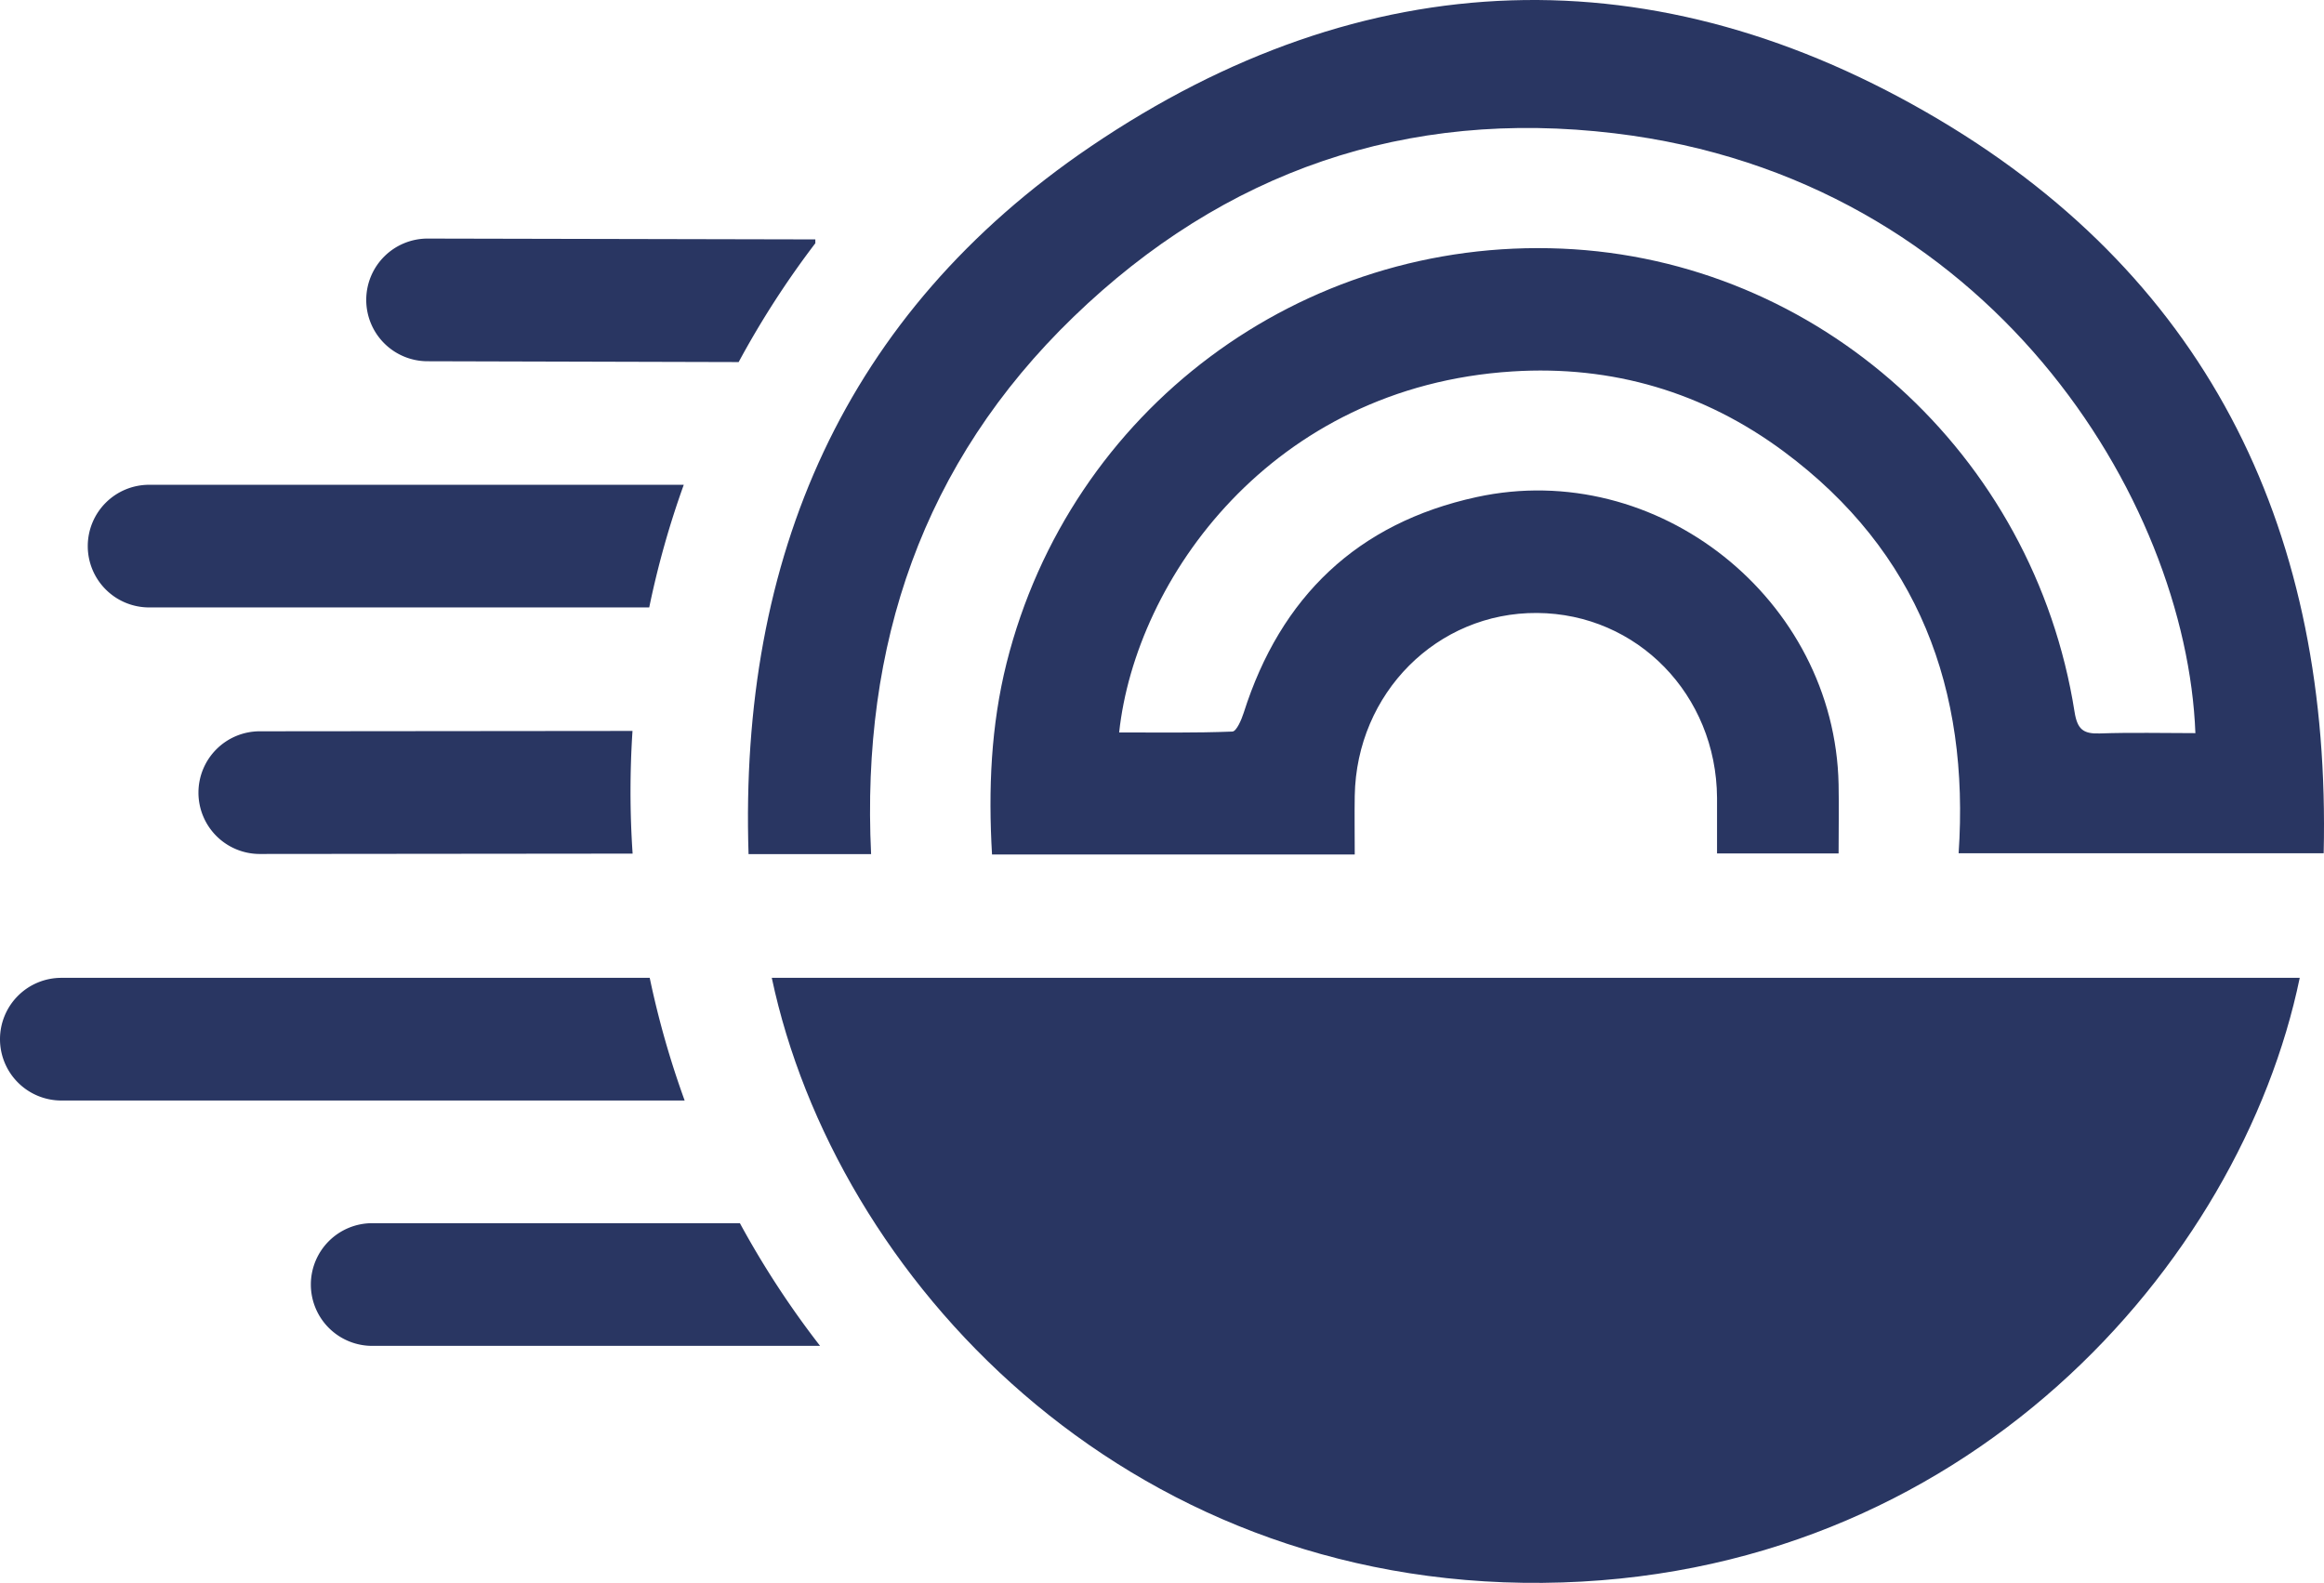 <svg xmlns="http://www.w3.org/2000/svg" viewBox="0 0 2080.77 1417.32"><title>pace-logo</title><path d="M2059.05,875.55c-52.86,255.52-299.55,538.41-678,541.74C1005.23,1420.58,747.9,1143.84,691,875.55Z" style="fill:#293662"/><path d="M2080.48,764H1753.64c9.88-146.48-35.91-270.09-156.35-359.58-71.88-53.38-153.83-77.5-243.12-71.84-216,13.65-337.43,186.25-352.15,323.26,34,0,67.7.53,101.37-.8,3.65-.12,8.18-10.59,10.19-16.93,33-103.83,101.82-169.8,208.33-193,162-35.35,320.89,91.46,324.26,257.21.4,19.94,0,39.93,0,61.84H1537.33c0-16.82.08-33.31,0-49.8-.6-92.23-71.39-164.91-161.17-165.51-89.45-.56-161.61,71.72-163.21,163.7-.28,16.65,0,33.31,0,52.57H888.2c-3.41-58.35-1-115.22,13-171.32,57-226.91,263.47-381.09,497.16-371.18,229.75,9.75,422.58,183.52,459.06,414.72,2.49,15.73,7.79,19.87,22.56,19.39,28.49-1,57.07-.28,85.64-.28-8-209.53-183.92-496.84-520.07-537.09C1259.3,97,1096,153.38,961.08,283.81,826,414.4,770.86,577.46,779.93,764.79H670.21C661.7,499,756,280.76,976.45,131.23c245-166.1,505.9-175.09,760.26-23.72C1981,253,2087.14,479.78,2080.48,764Z" style="fill:#293662"/><path d="M566.41,764.33l-333.81.32a54.92,54.92,0,0,1-54.92-54.93h0A54.92,54.92,0,0,1,232.6,654.8l333.7-.32q-1.77,26.87-1.78,54.18Q564.52,736.73,566.41,764.33Z" style="fill:#293662"/><path d="M613,985.4H54.92A54.92,54.92,0,0,1,0,930.48H0a54.92,54.92,0,0,1,54.92-54.92h526.8A804.82,804.82,0,0,0,613,985.4Z" style="fill:#293662"/><path d="M612.21,434.05a805.23,805.23,0,0,0-30.93,109.84H133.5A54.92,54.92,0,0,1,78.58,489h0a54.92,54.92,0,0,1,54.92-54.92Z" style="fill:#293662"/><path d="M734.24,1205.09h-401a54.92,54.92,0,0,1-54.92-54.92h0a54.92,54.92,0,0,1,54.92-54.92H662.46A810.53,810.53,0,0,0,734.24,1205.09Z" style="fill:#293662"/><path d="M730,214.36v3.44a809.61,809.61,0,0,0-68.65,106.4l-278.52-.74a54.92,54.92,0,0,1-54.92-54.92h0a54.92,54.92,0,0,1,54.92-54.92Z" style="fill:#293662"/></svg>